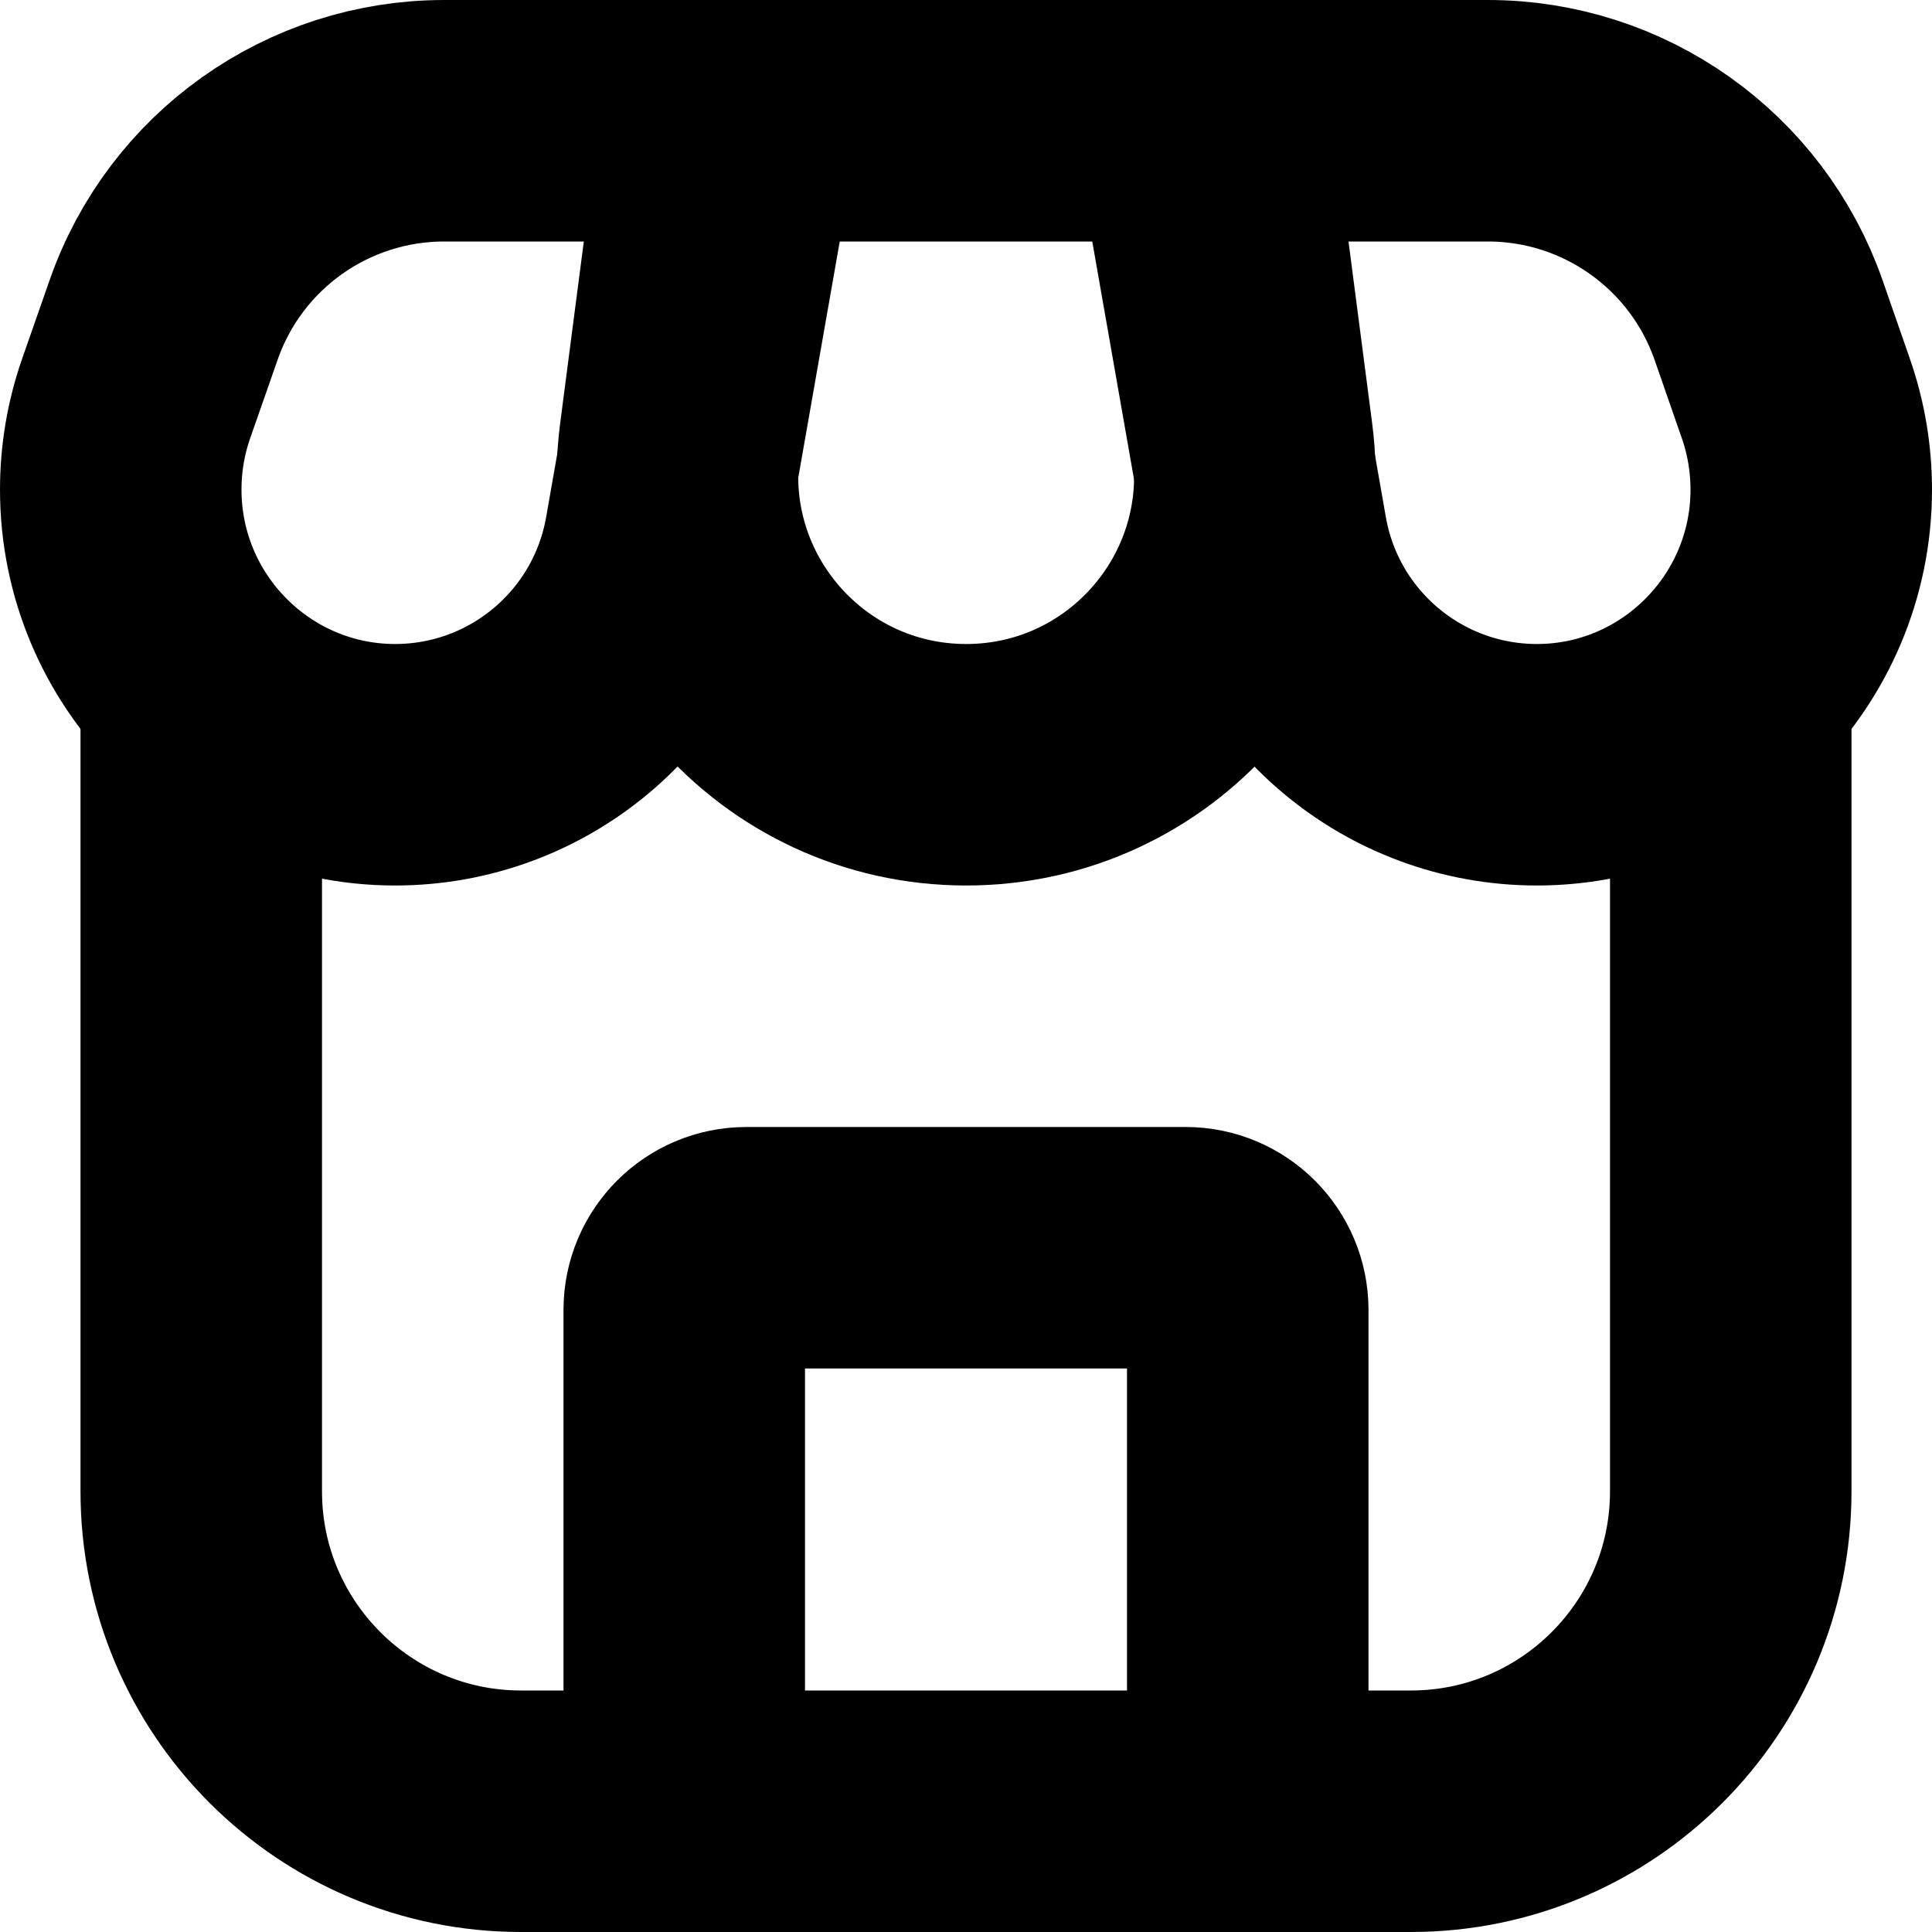 <svg
  width="12"
  height="12"
  viewBox="0 0 12 12"
  fill="none"
  xmlns="http://www.w3.org/2000/svg"
  data-fui-icon="true"
>
  <path
    d="M1.25 4.5V9.263C1.25 10.36 2.14 11.25 3.237 11.25H8.763C9.86 11.25 10.75 10.36 10.75 9.263V4.5"
    stroke="currentColor"
    stroke-width="1.5"
    stroke-linecap="round"
  />
  <path
    d="M4.25 11.25V8.136C4.25 7.923 4.423 7.75 4.636 7.75H7.364C7.577 7.75 7.75 7.923 7.75 8.136V11.25"
    stroke="currentColor"
    stroke-width="1.5"
    stroke-linecap="round"
  />
  <path
    d="M10.985 1.988C10.726 1.247 10.027.75 9.241.75H7.414L7.869 3.341C8.012 4.156 8.719 4.75 9.546 4.75 10.485 4.75 11.25 3.984 11.25 3.041 11.25 2.849 11.218 2.658 11.155 2.477L10.985 1.988zM1.016 1.988C1.274 1.247 1.973.75 2.759.75H4.586L4.131 3.341C3.988 4.156 3.281 4.75 2.454 4.75 1.515 4.75.75 3.984.75 3.041.75 2.849.782 2.658.845 2.477L1.016 1.988z"
    stroke="currentColor"
    stroke-width="1.5"
  />
  <path
    d="M4.223 2.726L4.48 0.75H7.522L7.779 2.726C7.918 3.799 7.083 4.75 6.001 4.75C4.919 4.75 4.084 3.799 4.223 2.726Z"
    stroke="currentColor"
    stroke-width="1.5"
  />
</svg>

